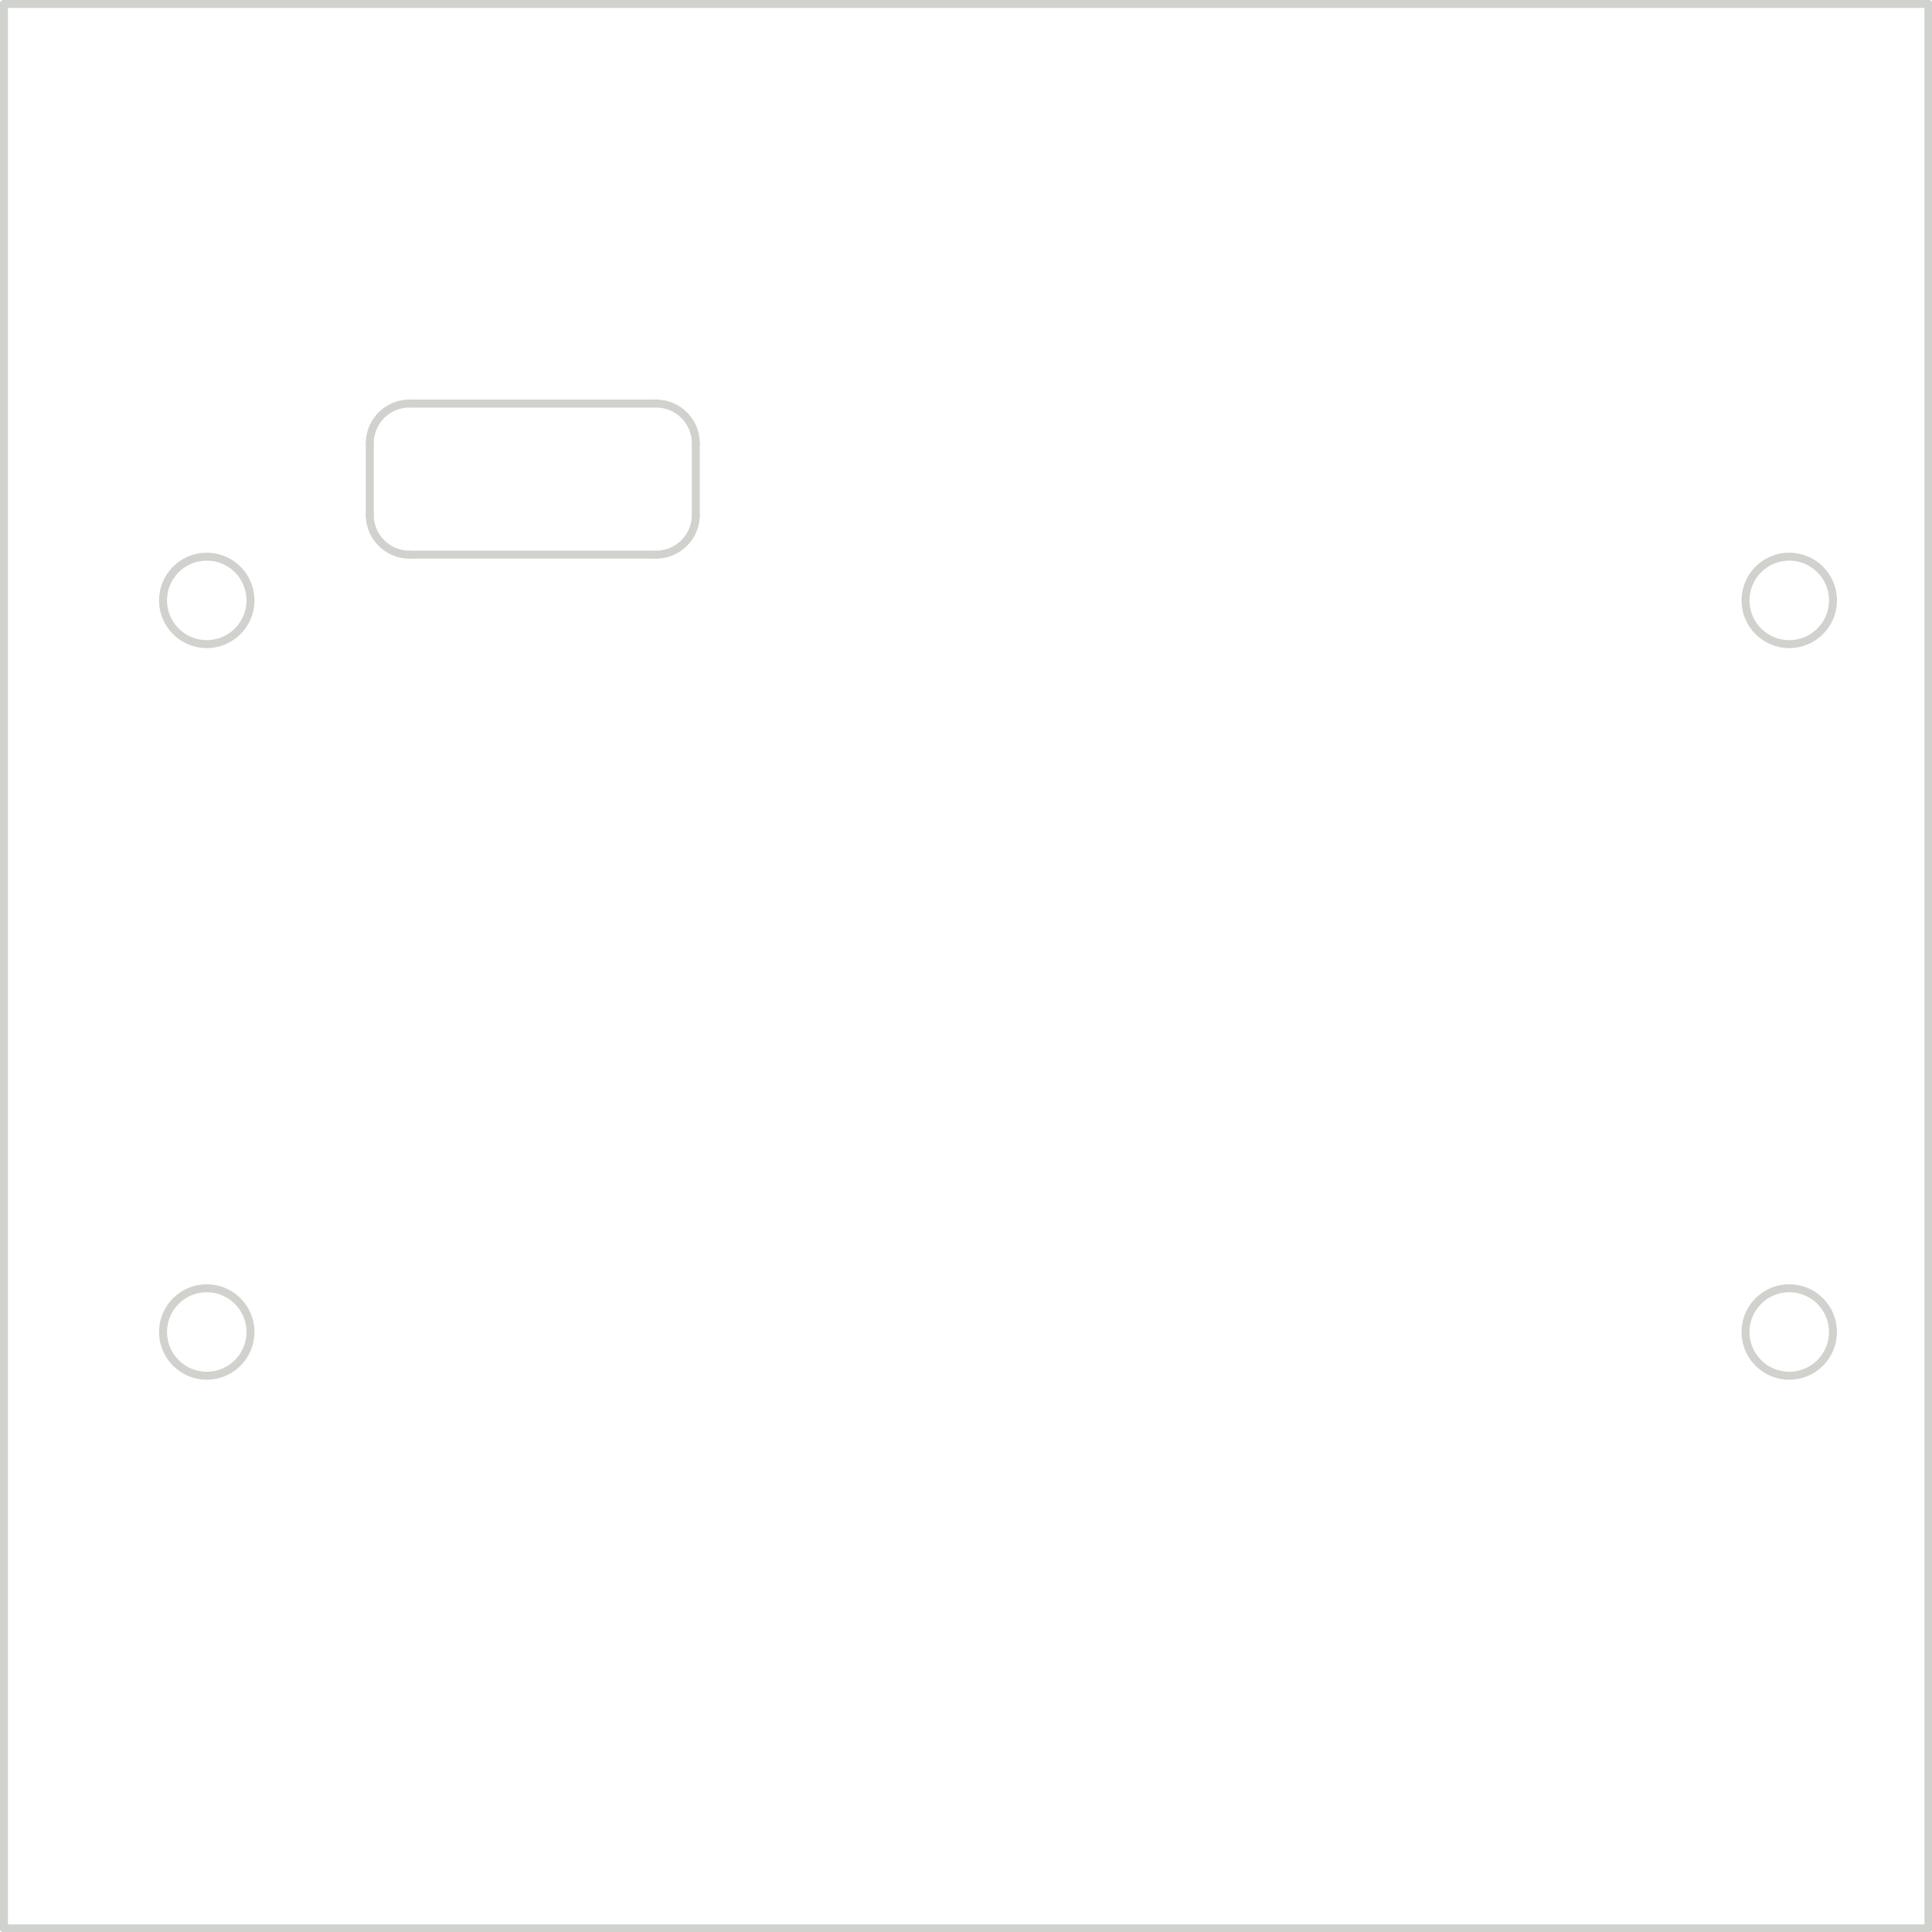 <?xml version="1.0" standalone="no"?>
 <!DOCTYPE svg PUBLIC "-//W3C//DTD SVG 1.1//EN" 
 "http://www.w3.org/Graphics/SVG/1.1/DTD/svg11.dtd"> 
<svg
  xmlns:svg="http://www.w3.org/2000/svg"
  xmlns="http://www.w3.org/2000/svg"
  xmlns:xlink="http://www.w3.org/1999/xlink"
  version="1.1"
  width="4.859cm" height="4.859cm" viewBox="0 0 48590200 48590200">
<title>SVG Picture created as Z Edge Cuts-Edge_Cuts.svg date 2022/02/22 21:47:33 </title>
  <desc>Picture generated by PCBNEW </desc>
<g style="fill:#000000; fill-opacity:1;stroke:#000000; stroke-opacity:1;
stroke-linecap:round; stroke-linejoin:round;"
 transform="translate(0 0) scale(1 1)">
</g>
<g style="fill:#000000; fill-opacity:0.0; 
stroke:#000000; stroke-width:0; stroke-opacity:1; 
stroke-linecap:round; stroke-linejoin:round;">
</g>
<g style="fill:#D0D2CD; fill-opacity:0.0; 
stroke:#D0D2CD; stroke-width:0; stroke-opacity:1; 
stroke-linecap:round; stroke-linejoin:round;">
</g>
<g style="fill:#D0D2CD; fill-opacity:0.0; 
stroke:#D0D2CD; stroke-width:200000; stroke-opacity:1; 
stroke-linecap:round; stroke-linejoin:round;">
<circle cx="45000000" cy="33500000" r="1100000" /> 
<circle cx="5200000" cy="33500000" r="1100000" /> 
<path d="M16500000 13950000 A1000000 1000000 0.0 0 0 17500000 12950000" />
<path d="M9300000 12950000 A1000000 1000000 0.0 0 0 10300000 13950000" />
<path d="M17500000 11150000 A1000000 1000000 0.0 0 0 16500000 10150000" />
<path d="M10300000 10150000 A1000000 1000000 0.0 0 0 9300000 11150000" />
<circle cx="5200000" cy="15100000" r="1100000" /> 
<path d="M16500000 10150000
L10300000 10150000
" />
<path d="M48500000 100000
L48500000 48500000
" />
<path d="M48500000 48500000
L100000 48500000
" />
<path d="M100000 48500000
L100000 100000
" />
<path d="M100000 100000
L48500000 100000
" />
<path d="M10300000 13950000
L16500000 13950000
" />
<circle cx="45000000" cy="15100000" r="1100000" /> 
<path d="M17500000 12950000
L17500000 11150000
" />
<path d="M9300000 11150000
L9300000 12950000
" />
<g >
</g>
<g >
</g>
<g >
</g>
</g> 
</svg>
